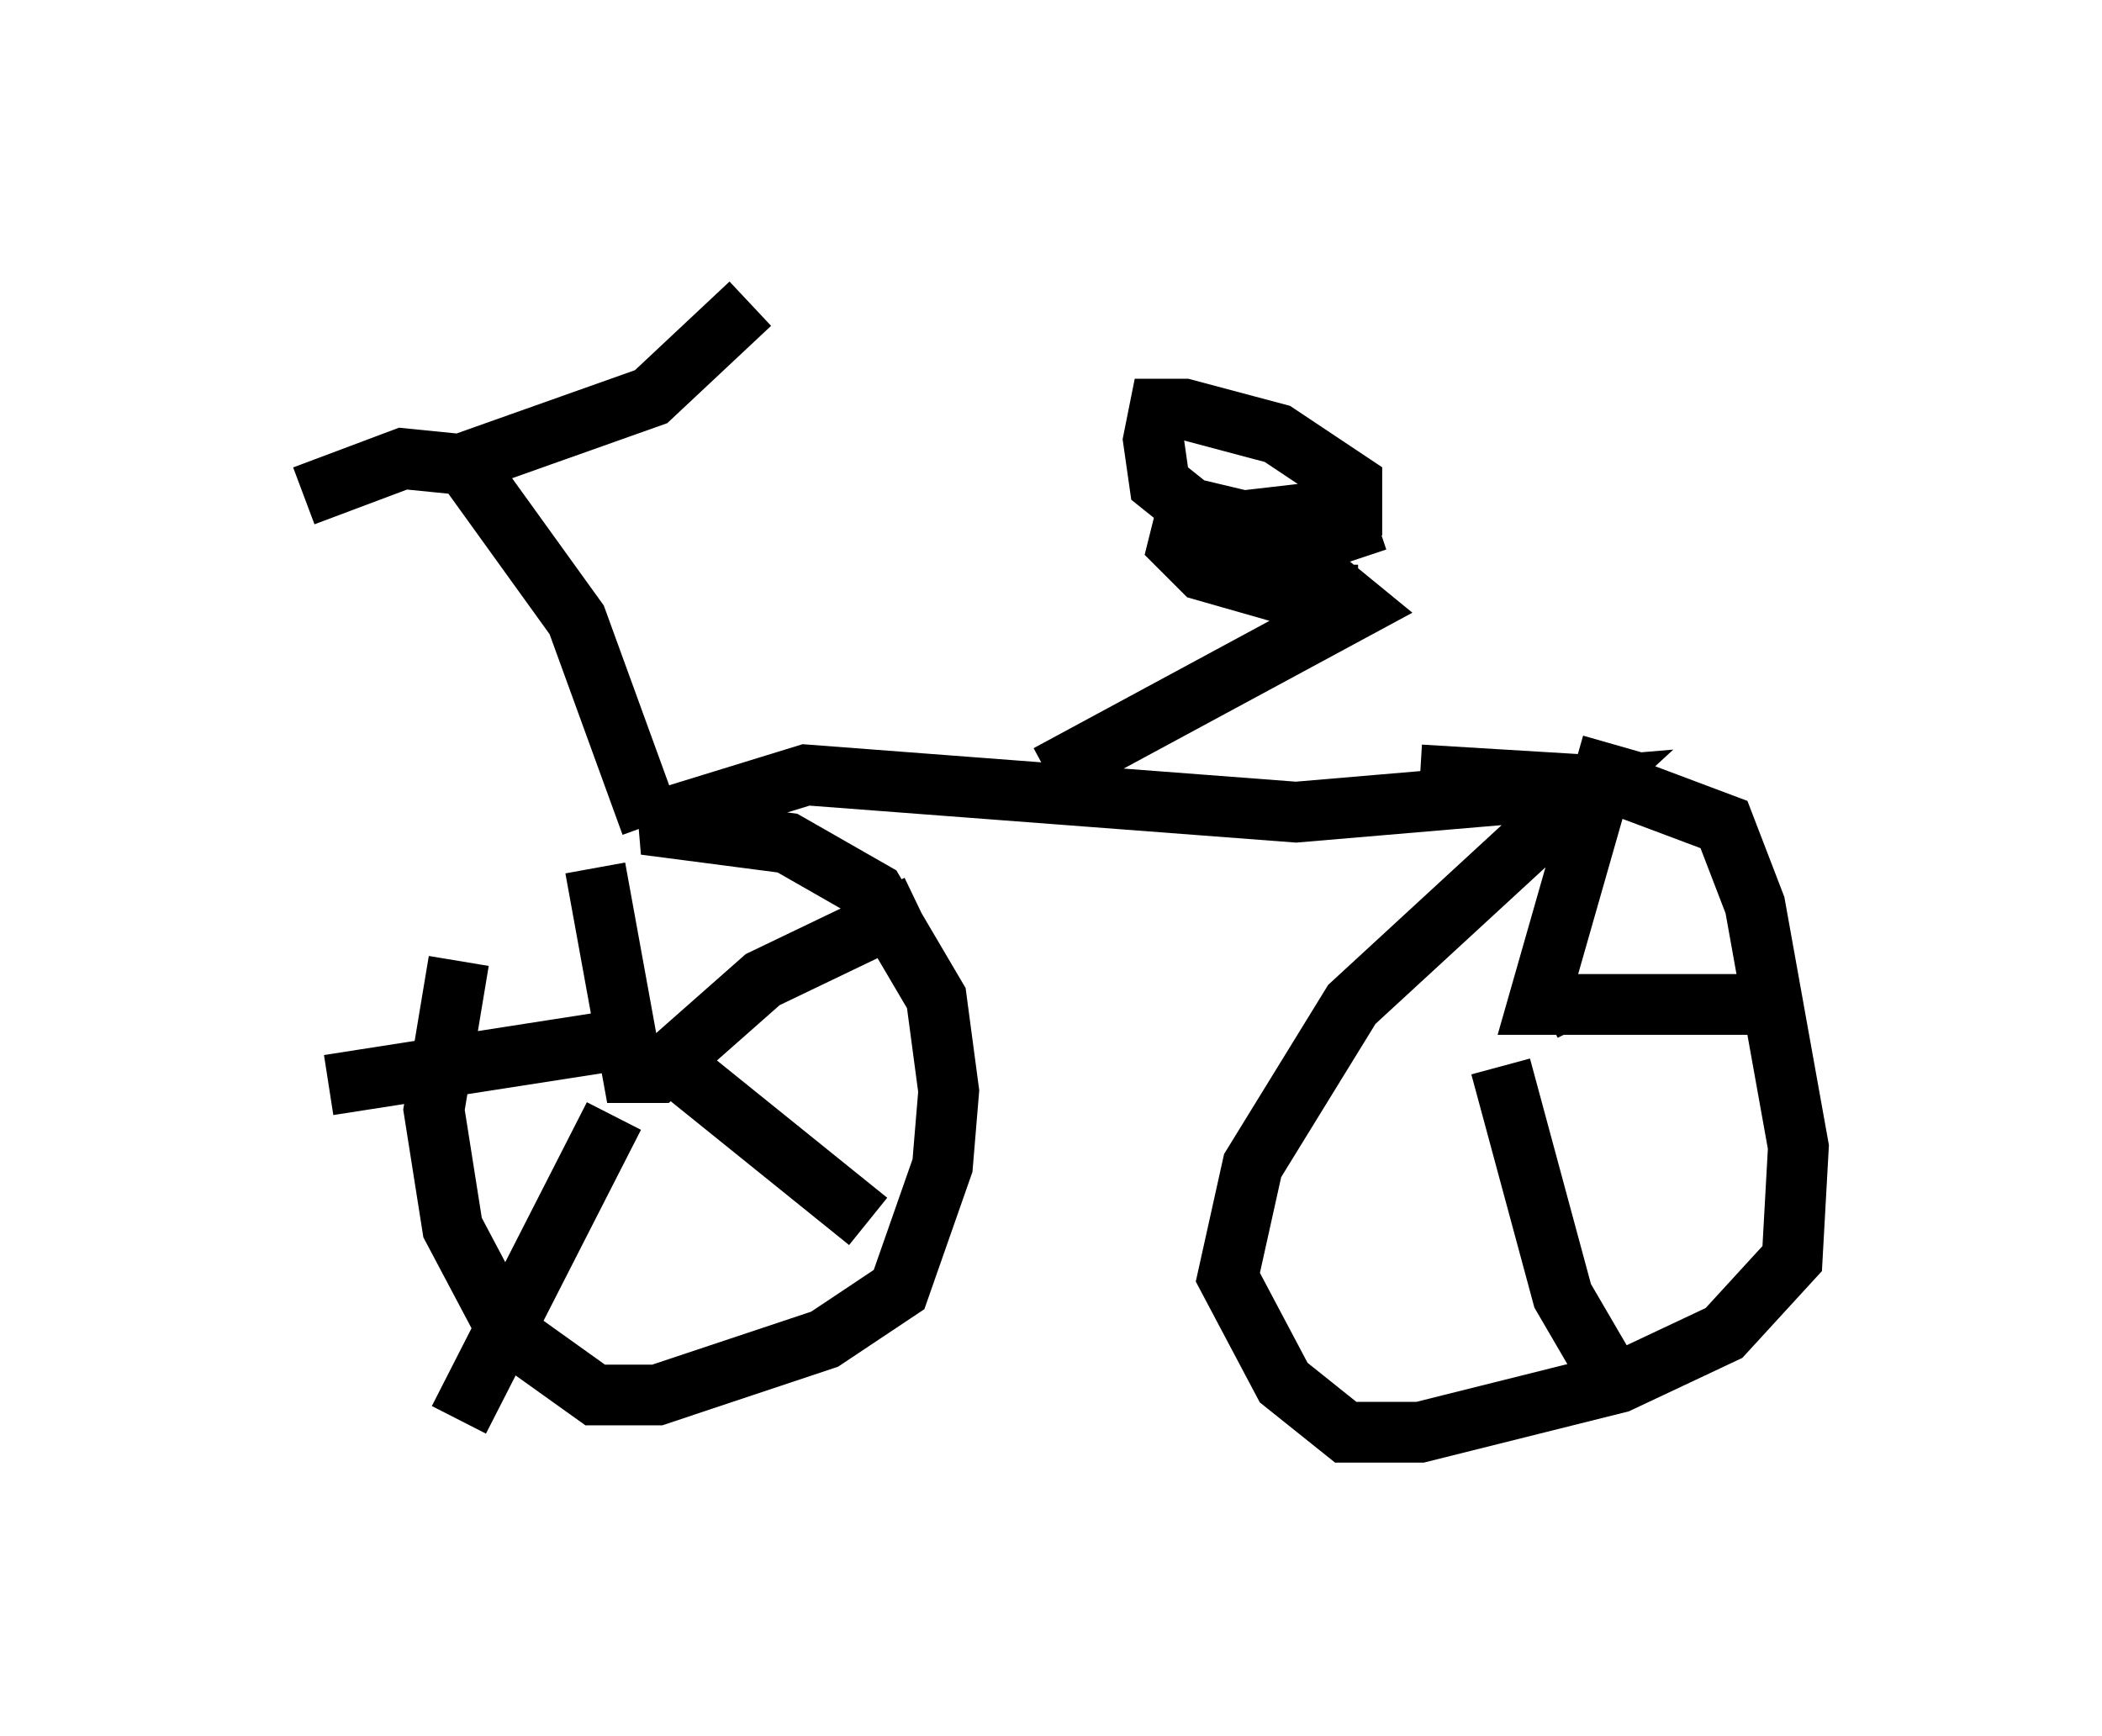 <?xml version="1.0" encoding="utf-8" ?>
<svg baseProfile="full" height="28.579" version="1.1" width="34.602" xmlns="http://www.w3.org/2000/svg" xmlns:ev="http://www.w3.org/2001/xml-events" xmlns:xlink="http://www.w3.org/1999/xlink"><defs /><rect fill="white" height="28.579" width="34.602" x="0" y="0" /><path d="M9.696, 13.473 m-2.144, 2.348 l-0.408, 2.45 0.306, 1.94 l0.919, 1.735 1.429, 1.021 l1.021, 0.0 2.756, -0.919 l1.225, -0.817 0.715, -2.042 l0.102, -1.225 -0.204, -1.531 l-1.021, -1.735 -1.429, -0.817 l-2.348, -0.306 2.654, -0.817 l8.065, 0.613 4.798, -0.408 l-3.879, 3.573 -1.633, 2.654 l-0.204, 0.919 -0.204, 0.919 l0.919, 1.735 1.021, 0.817 l1.225, 0.0 3.267, -0.817 l1.735, -0.817 1.123, -1.225 l0.102, -1.838 -0.715, -3.981 l-0.51, -1.327 -1.633, -0.613 l-3.369, -0.204 m-6.125, 0.0 l5.104, -2.756 -1.123, -0.919 l-1.735, -0.51 -0.102, 0.408 l0.408, 0.408 1.429, 0.408 l1.123, 0.0 m-11.638, 3.777 l-1.225, -3.369 -1.838, -2.552 l-1.021, -0.102 -1.633, 0.613 m2.552, -0.51 l3.165, -1.123 1.633, -1.531 m7.248, 3.675 l2.654, -0.306 0.0, -0.408 l-1.225, -0.817 -1.531, -0.408 l-0.408, 0.0 -0.102, 0.51 l0.102, 0.715 0.51, 0.408 l2.144, 0.51 0.919, -0.306 m-12.863, 5.717 l0.613, 3.369 0.408, 0.0 l1.735, -1.531 2.552, -1.225 m-3.981, 2.654 l3.165, 2.552 m-4.185, -1.735 l-2.552, 5.002 m2.45, -6.227 l-4.594, 0.715 m21.131, -5.615 l-1.225, 4.288 3.981, 0.0 m-4.594, 1.021 l1.021, 3.777 0.715, 1.225 m-0.408, -6.227 l-0.613, 0.306 " fill="none" stroke="black" stroke-width="1" /></svg>